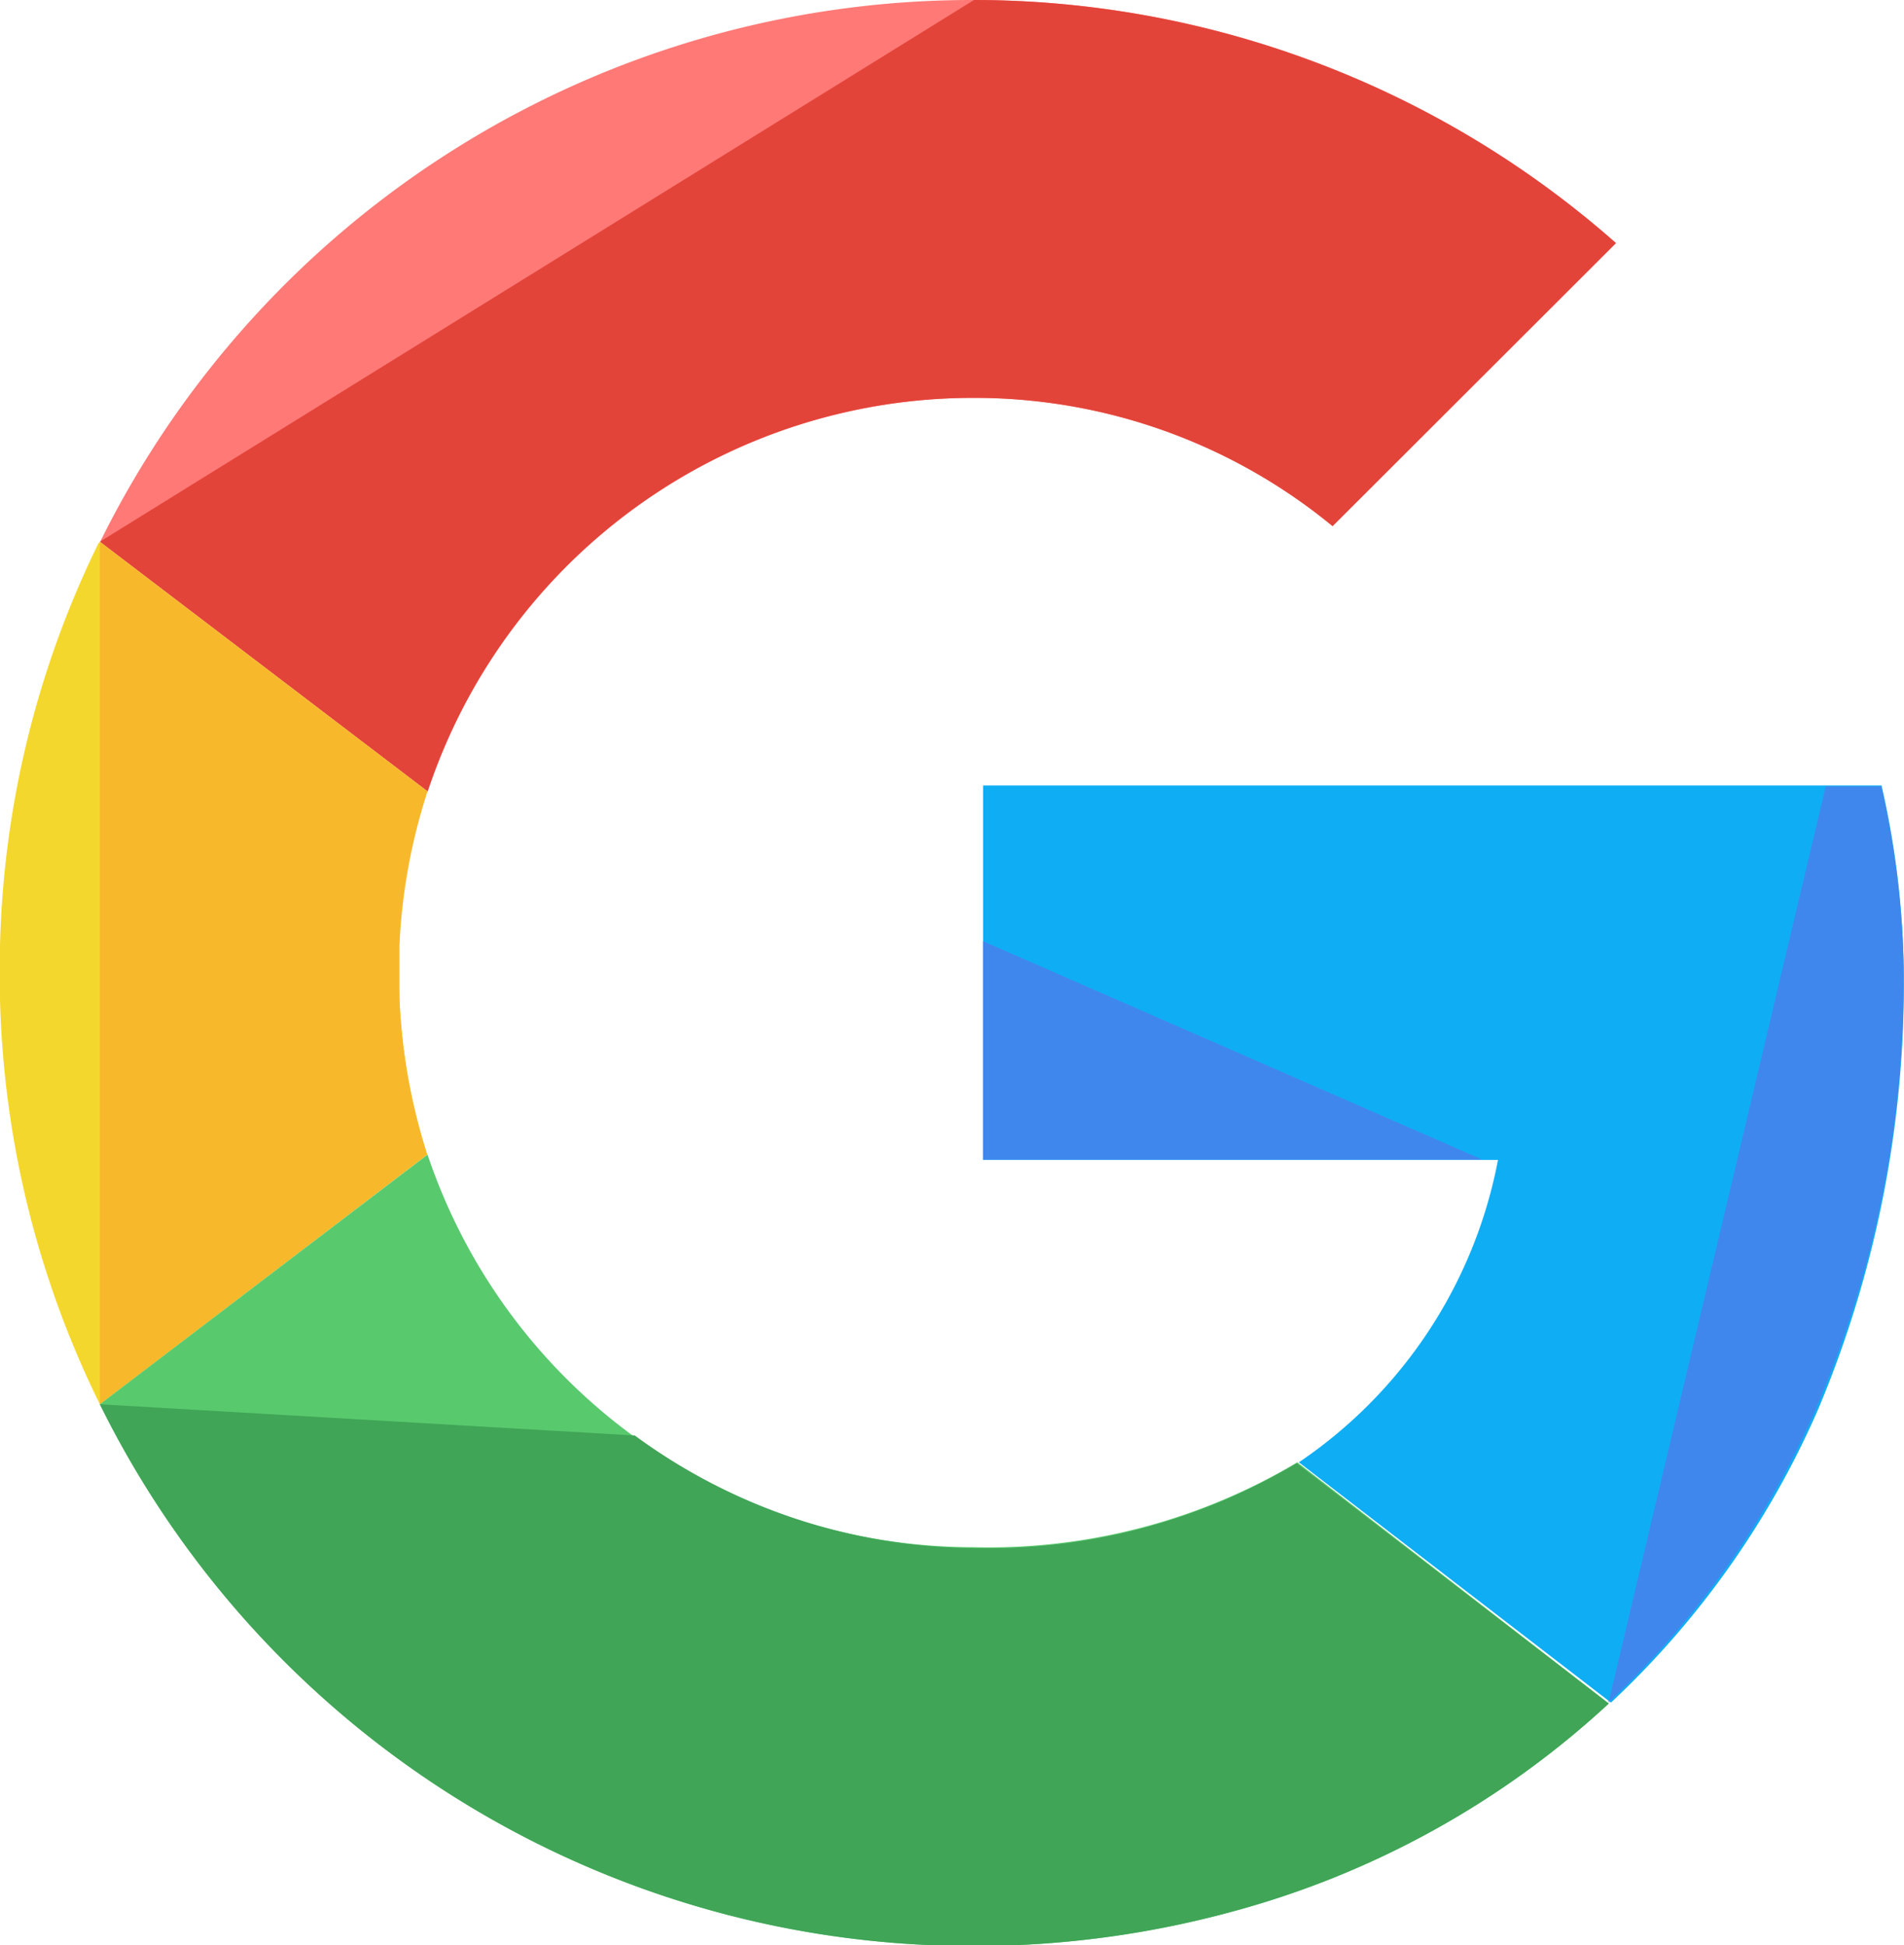 <svg id="Layer_1" data-name="Layer 1" xmlns="http://www.w3.org/2000/svg" viewBox="0 0 61.01 62.33"><defs><style>.cls-1{fill:#ff7976;}.cls-2{fill:#e3443a;}.cls-3{fill:#f4d72c;}.cls-4{fill:#f7b92b;}.cls-5{fill:#59c96e;}.cls-6{fill:#40a557;}.cls-7{fill:#0faef4;}.cls-8{fill:#4087ed;}</style></defs><title>ic_google</title><path class="cls-1" d="M31.21,0a31.17,31.17,0,0,0-28,17.36l10.5,8A18.41,18.41,0,0,1,31.21,12.75,18.05,18.05,0,0,1,42.7,16.86l9.08-9.07A31.08,31.08,0,0,0,31.21,0Z"/><path class="cls-2" d="M3.2,17.36l10.5,8A18.41,18.41,0,0,1,31.21,12.75,18.05,18.05,0,0,1,42.7,16.86l9.08-9.07A31.13,31.13,0,0,0,31.21,0"/><path class="cls-3" d="M12.77,31.17c0-.29,0-.57,0-.86a18.69,18.69,0,0,1,.9-4.93l-10.5-8A31,31,0,0,0,0,30.31c0,.29,0,.57,0,.86s0,.57,0,.85A31.14,31.14,0,0,0,3.2,45l10.49-8A18.87,18.87,0,0,1,12.8,32C12.79,31.74,12.77,31.45,12.77,31.17Z"/><path class="cls-4" d="M3.2,45l10.49-8A18.94,18.94,0,0,1,12.8,32c0-.28,0-.57,0-.86s0-.57,0-.85a18.61,18.61,0,0,1,.9-4.93l-10.5-8"/><path class="cls-4" d="M0,31.17"/><path class="cls-5" d="M41.57,46.86a19.3,19.3,0,0,1-10.36,2.72A18.45,18.45,0,0,1,13.7,37L3.2,45a31.16,31.16,0,0,0,28,17.36,31.38,31.38,0,0,0,8.35-1.12,28.77,28.77,0,0,0,12-6.65Z"/><path class="cls-6" d="M3.2,45a31.16,31.16,0,0,0,28,17.36,31.38,31.38,0,0,0,8.35-1.12,28.77,28.77,0,0,0,12-6.65l-10-7.7a19.3,19.3,0,0,1-10.36,2.72A18.54,18.54,0,0,1,20.34,46"/><path class="cls-7" d="M60.29,25.17H31.5v12H48a15.1,15.1,0,0,1-6.38,9.69l10,7.7a28.4,28.4,0,0,0,6.64-9.4A35.1,35.1,0,0,0,61,31,28,28,0,0,0,60.29,25.17Z"/><path class="cls-8" d="M51.54,54.56a28.62,28.62,0,0,0,6.66-9.44A35,35,0,0,0,61,31a28,28,0,0,0-.72-5.8H58.5"/><polyline class="cls-8" points="31.5 30.16 31.5 32.02 31.5 37.16 47.5 37.16"/></svg>